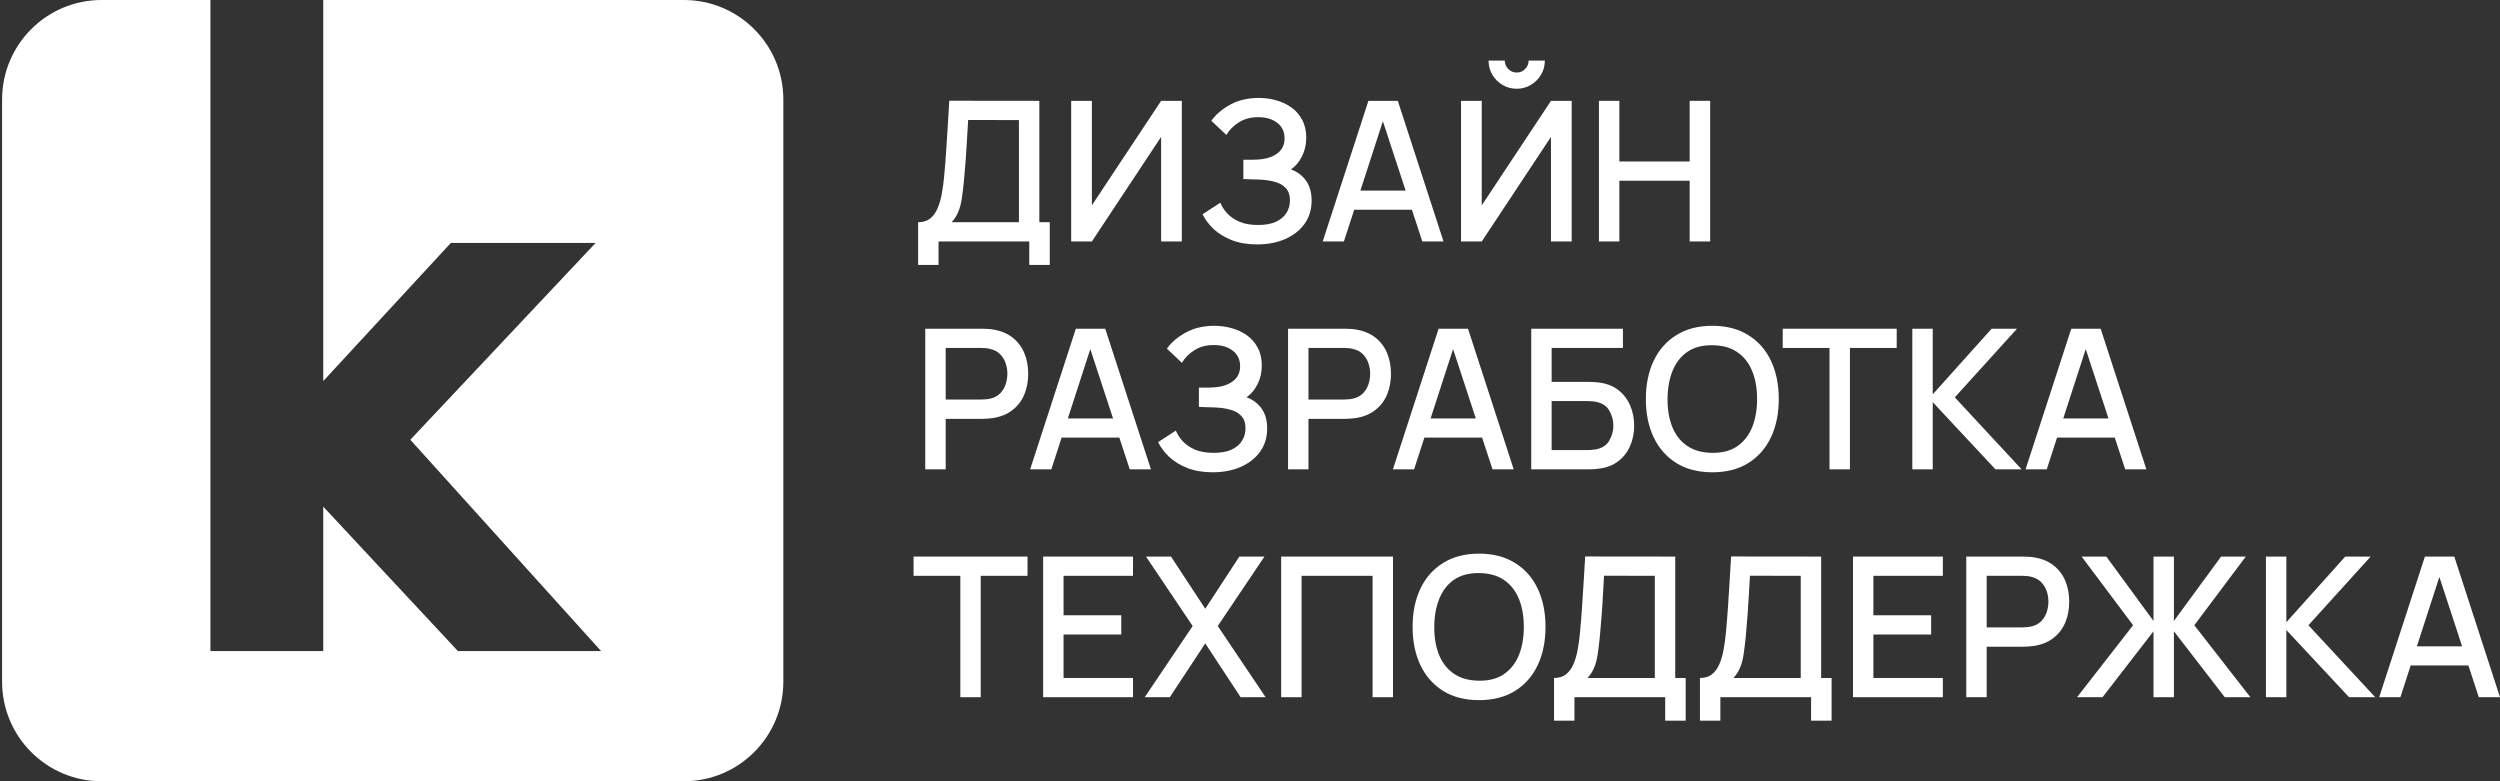 <svg width="128" height="40" viewBox="0 0 128 40" fill="none" xmlns="http://www.w3.org/2000/svg">
<rect x="0" y="0" width="128" height="40" fill="#333333" stroke="none"/>
<path fill-rule="evenodd" clip-rule="evenodd" d="M5.201 0C2.388 0 0.107 2.281 0.107 5.094V34.906C0.107 37.719 2.388 40 5.201 40H35.013C37.826 40 40.107 37.719 40.107 34.906V5.094C40.107 2.281 37.826 0 35.013 0H16.55V19.511L23.084 12.438H30.495L21.008 22.516L30.774 33.333H23.443L16.55 25.94V33.333H10.774V0H5.201Z" fill="white"/>
<path d="M121.815 35.697L124.155 28.497H125.66L128 35.697H126.915L124.76 29.127H125.03L122.9 35.697H121.815ZM123.03 34.072V33.092H126.79V34.072H123.03Z" fill="white"/>
<path d="M116.016 35.697V28.497H117.061V31.857L120.076 28.497H121.376L118.191 32.012L121.611 35.697H120.271L117.061 32.257V35.697H116.016Z" fill="white"/>
<path d="M106.344 35.697L109.214 32.012L106.579 28.497H107.844L110.259 31.792V28.497H111.304V31.792L113.719 28.497H114.984L112.349 32.012L115.219 35.697H113.909L111.304 32.322V35.697H110.259V32.322L107.649 35.697H106.344Z" fill="white"/>
<path d="M100.674 35.697V28.497H103.584C103.654 28.497 103.741 28.5 103.844 28.507C103.948 28.51 104.046 28.52 104.139 28.537C104.539 28.6 104.873 28.737 105.139 28.947C105.409 29.157 105.611 29.422 105.744 29.742C105.878 30.062 105.944 30.415 105.944 30.802C105.944 31.192 105.878 31.547 105.744 31.867C105.611 32.187 105.409 32.452 105.139 32.662C104.873 32.872 104.539 33.009 104.139 33.072C104.046 33.085 103.946 33.095 103.839 33.102C103.736 33.109 103.651 33.112 103.584 33.112H101.719V35.697H100.674ZM101.719 32.122H103.544C103.611 32.122 103.684 32.119 103.764 32.112C103.848 32.105 103.926 32.094 103.999 32.077C104.213 32.027 104.384 31.935 104.514 31.802C104.644 31.665 104.738 31.509 104.794 31.332C104.851 31.155 104.879 30.979 104.879 30.802C104.879 30.625 104.851 30.45 104.794 30.277C104.738 30.1 104.644 29.945 104.514 29.812C104.384 29.675 104.213 29.582 103.999 29.532C103.926 29.512 103.848 29.499 103.764 29.492C103.684 29.485 103.611 29.482 103.544 29.482H101.719V32.122Z" fill="white"/>
<path d="M94.874 35.697V28.497H99.474V29.482H95.918V31.502H98.874V32.487H95.918V34.712H99.474V35.697H94.874Z" fill="white"/>
<path d="M87.038 36.897V34.712C87.284 34.712 87.488 34.651 87.648 34.527C87.808 34.401 87.934 34.229 88.028 34.012C88.124 33.792 88.198 33.542 88.248 33.262C88.301 32.982 88.341 32.687 88.368 32.377C88.408 31.957 88.441 31.547 88.468 31.147C88.498 30.744 88.525 30.327 88.548 29.897C88.575 29.467 88.603 28.999 88.633 28.492L93.243 28.497V34.712H93.778V36.897H92.728V35.697H88.083V36.897H87.038ZM88.753 34.712H92.198V29.482L89.598 29.477C89.575 29.844 89.555 30.192 89.538 30.522C89.521 30.852 89.499 31.186 89.473 31.522C89.45 31.855 89.419 32.214 89.383 32.597C89.346 32.964 89.308 33.276 89.268 33.532C89.228 33.785 89.168 34.005 89.088 34.192C89.011 34.379 88.9 34.552 88.753 34.712Z" fill="white"/>
<path d="M79.567 36.897V34.712C79.814 34.712 80.017 34.651 80.177 34.527C80.337 34.401 80.464 34.229 80.557 34.012C80.654 33.792 80.727 33.542 80.777 33.262C80.831 32.982 80.871 32.687 80.897 32.377C80.937 31.957 80.971 31.547 80.997 31.147C81.027 30.744 81.054 30.327 81.077 29.897C81.104 29.467 81.132 28.999 81.162 28.492L85.772 28.497V34.712H86.307V36.897H85.257V35.697H80.612V36.897H79.567ZM81.282 34.712H84.727V29.482L82.127 29.477C82.104 29.844 82.084 30.192 82.067 30.522C82.05 30.852 82.029 31.186 82.002 31.522C81.979 31.855 81.949 32.214 81.912 32.597C81.876 32.964 81.837 33.276 81.797 33.532C81.757 33.785 81.697 34.005 81.617 34.192C81.54 34.379 81.429 34.552 81.282 34.712Z" fill="white"/>
<path d="M75.73 35.847C75.01 35.847 74.397 35.69 73.89 35.377C73.383 35.06 72.995 34.62 72.725 34.057C72.458 33.493 72.325 32.84 72.325 32.097C72.325 31.353 72.458 30.7 72.725 30.137C72.995 29.573 73.383 29.135 73.89 28.822C74.397 28.505 75.01 28.347 75.73 28.347C76.447 28.347 77.058 28.505 77.565 28.822C78.075 29.135 78.463 29.573 78.73 30.137C78.997 30.7 79.13 31.353 79.13 32.097C79.13 32.84 78.997 33.493 78.73 34.057C78.463 34.62 78.075 35.06 77.565 35.377C77.058 35.69 76.447 35.847 75.73 35.847ZM75.73 34.852C76.24 34.858 76.663 34.747 77 34.517C77.34 34.283 77.595 33.96 77.765 33.547C77.935 33.13 78.02 32.647 78.02 32.097C78.02 31.547 77.935 31.067 77.765 30.657C77.595 30.243 77.34 29.922 77 29.692C76.663 29.462 76.24 29.345 75.73 29.342C75.22 29.335 74.795 29.447 74.455 29.677C74.118 29.907 73.865 30.23 73.695 30.647C73.525 31.063 73.438 31.547 73.435 32.097C73.432 32.647 73.515 33.128 73.685 33.542C73.855 33.952 74.11 34.272 74.45 34.502C74.793 34.732 75.22 34.848 75.73 34.852Z" fill="white"/>
<path d="M65.596 35.697V28.497H71.321V35.697H70.276V29.482H66.641V35.697H65.596Z" fill="white"/>
<path d="M58.609 35.697L61.065 32.052L58.675 28.497H59.955L61.709 31.167L63.455 28.497H64.74L62.349 32.052L64.799 35.697H63.52L61.709 32.942L59.895 35.697H58.609Z" fill="white"/>
<path d="M53.409 35.697V28.497H58.009V29.482H54.454V31.502H57.409V32.487H54.454V34.712H58.009V35.697H53.409Z" fill="white"/>
<path d="M49.169 35.697V29.482H46.774V28.497H52.609V29.482H50.214V35.697H49.169Z" fill="white"/>
<path d="M103.709 24.03L106.049 16.83H107.554L109.894 24.03H108.809L106.654 17.46H106.924L104.794 24.03H103.709ZM104.924 22.405V21.425H108.684V22.405H104.924Z" fill="white"/>
<path d="M97.911 24.03V16.83H98.956V20.19L101.971 16.83H103.271L100.086 20.345L103.506 24.03H102.166L98.956 20.59V24.03H97.911Z" fill="white"/>
<path d="M93.671 24.03V17.815H91.275V16.83H97.111V17.815H94.716V24.03H93.671Z" fill="white"/>
<path d="M87.673 24.181C86.953 24.181 86.34 24.024 85.833 23.711C85.327 23.394 84.938 22.954 84.668 22.391C84.402 21.827 84.268 21.174 84.268 20.431C84.268 19.687 84.402 19.034 84.668 18.471C84.938 17.907 85.327 17.469 85.833 17.156C86.34 16.839 86.953 16.681 87.673 16.681C88.39 16.681 89.002 16.839 89.508 17.156C90.018 17.469 90.407 17.907 90.673 18.471C90.94 19.034 91.073 19.687 91.073 20.431C91.073 21.174 90.94 21.827 90.673 22.391C90.407 22.954 90.018 23.394 89.508 23.711C89.002 24.024 88.39 24.181 87.673 24.181ZM87.673 23.186C88.183 23.192 88.607 23.081 88.943 22.851C89.283 22.617 89.538 22.294 89.708 21.881C89.878 21.464 89.963 20.981 89.963 20.431C89.963 19.881 89.878 19.401 89.708 18.991C89.538 18.577 89.283 18.256 88.943 18.026C88.607 17.796 88.183 17.679 87.673 17.676C87.163 17.669 86.738 17.781 86.398 18.011C86.062 18.241 85.808 18.564 85.638 18.981C85.468 19.397 85.382 19.881 85.378 20.431C85.375 20.981 85.458 21.462 85.628 21.876C85.798 22.286 86.053 22.606 86.393 22.836C86.737 23.066 87.163 23.182 87.673 23.186Z" fill="white"/>
<path d="M78.399 24.03V16.83H83.094V17.815H79.444V19.55H81.309C81.376 19.55 81.461 19.553 81.564 19.56C81.671 19.563 81.771 19.572 81.864 19.585C82.254 19.632 82.582 19.758 82.849 19.965C83.119 20.172 83.322 20.433 83.459 20.75C83.599 21.067 83.669 21.413 83.669 21.79C83.669 22.167 83.601 22.513 83.464 22.83C83.327 23.147 83.124 23.408 82.854 23.615C82.587 23.822 82.257 23.948 81.864 23.995C81.771 24.008 81.672 24.018 81.569 24.025C81.466 24.028 81.379 24.03 81.309 24.03H78.399ZM79.444 23.045H81.269C81.336 23.045 81.409 23.042 81.489 23.035C81.572 23.028 81.651 23.018 81.724 23.005C82.047 22.938 82.274 22.785 82.404 22.545C82.537 22.305 82.604 22.053 82.604 21.79C82.604 21.523 82.537 21.272 82.404 21.035C82.274 20.795 82.047 20.642 81.724 20.575C81.651 20.558 81.572 20.548 81.489 20.545C81.409 20.538 81.336 20.535 81.269 20.535H79.444V23.045Z" fill="white"/>
<path d="M71.317 24.03L73.657 16.83H75.162L77.502 24.03H76.417L74.262 17.46H74.532L72.402 24.03H71.317ZM72.532 22.405V21.425H76.292V22.405H72.532Z" fill="white"/>
<path d="M65.948 24.03V16.83H68.858C68.928 16.83 69.014 16.833 69.118 16.84C69.221 16.843 69.319 16.853 69.413 16.87C69.813 16.933 70.146 17.07 70.413 17.28C70.683 17.49 70.884 17.755 71.018 18.075C71.151 18.395 71.218 18.748 71.218 19.135C71.218 19.525 71.151 19.88 71.018 20.2C70.884 20.52 70.683 20.785 70.413 20.995C70.146 21.205 69.813 21.342 69.413 21.405C69.319 21.418 69.219 21.428 69.113 21.435C69.009 21.442 68.924 21.445 68.858 21.445H66.993V24.03H65.948ZM66.993 20.455H68.818C68.884 20.455 68.958 20.452 69.038 20.445C69.121 20.438 69.199 20.427 69.273 20.41C69.486 20.36 69.658 20.268 69.788 20.135C69.918 19.998 70.011 19.842 70.068 19.665C70.124 19.488 70.153 19.312 70.153 19.135C70.153 18.958 70.124 18.783 70.068 18.61C70.011 18.433 69.918 18.278 69.788 18.145C69.658 18.008 69.486 17.915 69.273 17.865C69.199 17.845 69.121 17.832 69.038 17.825C68.958 17.818 68.884 17.815 68.818 17.815H66.993V20.455Z" fill="white"/>
<path d="M62.094 24.181C61.594 24.181 61.159 24.107 60.789 23.961C60.419 23.814 60.109 23.624 59.859 23.391C59.613 23.154 59.424 22.902 59.294 22.636L60.204 22.046C60.284 22.242 60.404 22.427 60.564 22.601C60.728 22.774 60.938 22.916 61.194 23.026C61.454 23.132 61.769 23.186 62.139 23.186C62.509 23.186 62.814 23.131 63.054 23.021C63.294 22.907 63.473 22.757 63.589 22.571C63.709 22.381 63.769 22.167 63.769 21.931C63.769 21.654 63.696 21.441 63.549 21.291C63.406 21.137 63.214 21.031 62.974 20.971C62.734 20.907 62.474 20.871 62.194 20.861C61.961 20.854 61.793 20.849 61.689 20.846C61.586 20.839 61.516 20.836 61.479 20.836C61.446 20.836 61.414 20.836 61.384 20.836V19.846C61.421 19.846 61.484 19.846 61.574 19.846C61.668 19.846 61.764 19.846 61.864 19.846C61.964 19.842 62.046 19.839 62.109 19.836C62.523 19.816 62.856 19.714 63.109 19.531C63.366 19.347 63.494 19.087 63.494 18.751C63.494 18.414 63.369 18.149 63.119 17.956C62.873 17.762 62.548 17.666 62.144 17.666C61.761 17.666 61.431 17.754 61.154 17.931C60.878 18.104 60.664 18.319 60.514 18.576L59.744 17.851C59.984 17.517 60.313 17.239 60.729 17.016C61.146 16.792 61.628 16.681 62.174 16.681C62.484 16.681 62.784 16.722 63.074 16.806C63.364 16.886 63.624 17.009 63.854 17.176C64.084 17.342 64.266 17.554 64.399 17.811C64.536 18.064 64.604 18.366 64.604 18.716C64.604 19.066 64.533 19.382 64.389 19.666C64.249 19.949 64.061 20.174 63.824 20.341C64.154 20.464 64.413 20.659 64.599 20.926C64.786 21.189 64.879 21.526 64.879 21.936C64.879 22.396 64.758 22.794 64.514 23.131C64.274 23.464 63.944 23.722 63.524 23.906C63.108 24.089 62.631 24.181 62.094 24.181Z" fill="white"/>
<path d="M52.743 24.03L55.083 16.83H56.588L58.928 24.03H57.843L55.688 17.46H55.958L53.828 24.03H52.743ZM53.958 22.405V21.425H57.718V22.405H53.958Z" fill="white"/>
<path d="M47.373 24.03V16.83H50.283C50.353 16.83 50.44 16.833 50.544 16.84C50.647 16.843 50.745 16.853 50.839 16.87C51.239 16.933 51.572 17.07 51.839 17.28C52.108 17.49 52.31 17.755 52.444 18.075C52.577 18.395 52.644 18.748 52.644 19.135C52.644 19.525 52.577 19.88 52.444 20.2C52.31 20.52 52.108 20.785 51.839 20.995C51.572 21.205 51.239 21.342 50.839 21.405C50.745 21.418 50.645 21.428 50.538 21.435C50.435 21.442 50.35 21.445 50.283 21.445H48.419V24.03H47.373ZM48.419 20.455H50.243C50.31 20.455 50.383 20.452 50.464 20.445C50.547 20.438 50.625 20.427 50.699 20.41C50.912 20.36 51.084 20.268 51.214 20.135C51.343 19.998 51.437 19.842 51.493 19.665C51.55 19.488 51.578 19.312 51.578 19.135C51.578 18.958 51.55 18.783 51.493 18.61C51.437 18.433 51.343 18.278 51.214 18.145C51.084 18.008 50.912 17.915 50.699 17.865C50.625 17.845 50.547 17.832 50.464 17.825C50.383 17.818 50.31 17.815 50.243 17.815H48.419V20.455Z" fill="white"/>
<path d="M81.866 12.363V5.163H82.911V8.268H86.511V5.163H87.561V12.363H86.511V9.253H82.911V12.363H81.866Z" fill="white"/>
<path d="M74.805 12.364V5.164H75.865V10.514L79.41 5.164H80.47V12.364H79.41V7.009L75.865 12.364H74.805ZM77.655 4.544C77.388 4.544 77.147 4.479 76.93 4.349C76.713 4.219 76.54 4.045 76.41 3.829C76.28 3.612 76.215 3.37 76.215 3.104H77.045C77.045 3.27 77.105 3.414 77.225 3.534C77.345 3.654 77.489 3.714 77.655 3.714C77.825 3.714 77.969 3.654 78.085 3.534C78.205 3.414 78.265 3.27 78.265 3.104H79.095C79.095 3.37 79.03 3.612 78.9 3.829C78.77 4.045 78.595 4.219 78.375 4.349C78.159 4.479 77.918 4.544 77.655 4.544Z" fill="white"/>
<path d="M67.723 12.363L70.063 5.163H71.568L73.908 12.363H72.823L70.668 5.793H70.938L68.808 12.363H67.723ZM68.938 10.738V9.758H72.698V10.738H68.938Z" fill="white"/>
<path d="M64.37 12.514C63.87 12.514 63.435 12.44 63.065 12.294C62.695 12.147 62.385 11.957 62.135 11.724C61.888 11.487 61.7 11.235 61.57 10.969L62.48 10.379C62.56 10.575 62.68 10.76 62.84 10.934C63.003 11.107 63.213 11.249 63.47 11.359C63.73 11.465 64.045 11.519 64.415 11.519C64.785 11.519 65.09 11.464 65.33 11.354C65.57 11.24 65.748 11.09 65.865 10.904C65.985 10.714 66.045 10.5 66.045 10.264C66.045 9.987 65.972 9.774 65.825 9.624C65.681 9.47 65.49 9.364 65.25 9.304C65.01 9.24 64.75 9.204 64.47 9.194C64.237 9.187 64.068 9.182 63.965 9.179C63.861 9.172 63.791 9.169 63.755 9.169C63.721 9.169 63.69 9.169 63.66 9.169V8.179C63.697 8.179 63.76 8.179 63.85 8.179C63.943 8.179 64.04 8.179 64.14 8.179C64.24 8.175 64.322 8.172 64.385 8.169C64.798 8.149 65.132 8.047 65.385 7.864C65.641 7.68 65.77 7.42 65.77 7.084C65.77 6.747 65.645 6.482 65.395 6.289C65.148 6.095 64.823 5.999 64.42 5.999C64.037 5.999 63.706 6.087 63.43 6.264C63.153 6.437 62.94 6.652 62.79 6.909L62.02 6.184C62.26 5.85 62.588 5.572 63.005 5.349C63.422 5.125 63.903 5.014 64.45 5.014C64.76 5.014 65.06 5.055 65.35 5.139C65.64 5.219 65.9 5.342 66.13 5.509C66.36 5.675 66.541 5.887 66.675 6.144C66.811 6.397 66.88 6.699 66.88 7.049C66.88 7.399 66.808 7.715 66.665 7.999C66.525 8.282 66.337 8.507 66.1 8.674C66.43 8.797 66.688 8.992 66.875 9.259C67.061 9.522 67.155 9.859 67.155 10.269C67.155 10.729 67.033 11.127 66.79 11.464C66.55 11.797 66.22 12.055 65.8 12.239C65.383 12.422 64.906 12.514 64.37 12.514Z" fill="white"/>
<path d="M60.509 12.363H59.449V7.008L55.904 12.363H54.844V5.163H55.904V10.513L59.449 5.163H60.509V12.363Z" fill="white"/>
<path d="M47.008 13.563V11.378C47.255 11.378 47.459 11.316 47.618 11.193C47.779 11.066 47.905 10.895 47.998 10.678C48.095 10.458 48.169 10.208 48.218 9.928C48.272 9.648 48.312 9.353 48.339 9.043C48.379 8.623 48.412 8.213 48.438 7.813C48.468 7.41 48.495 6.993 48.519 6.563C48.545 6.133 48.574 5.665 48.603 5.158L53.214 5.163V11.378H53.748V13.563H52.699V12.363H48.053V13.563H47.008ZM48.724 11.378H52.169V6.148L49.569 6.143C49.545 6.51 49.525 6.858 49.508 7.188C49.492 7.518 49.47 7.852 49.444 8.188C49.42 8.522 49.39 8.88 49.353 9.263C49.317 9.63 49.279 9.942 49.239 10.198C49.199 10.451 49.139 10.671 49.059 10.858C48.982 11.045 48.87 11.218 48.724 11.378Z" fill="white"/>
</svg>

